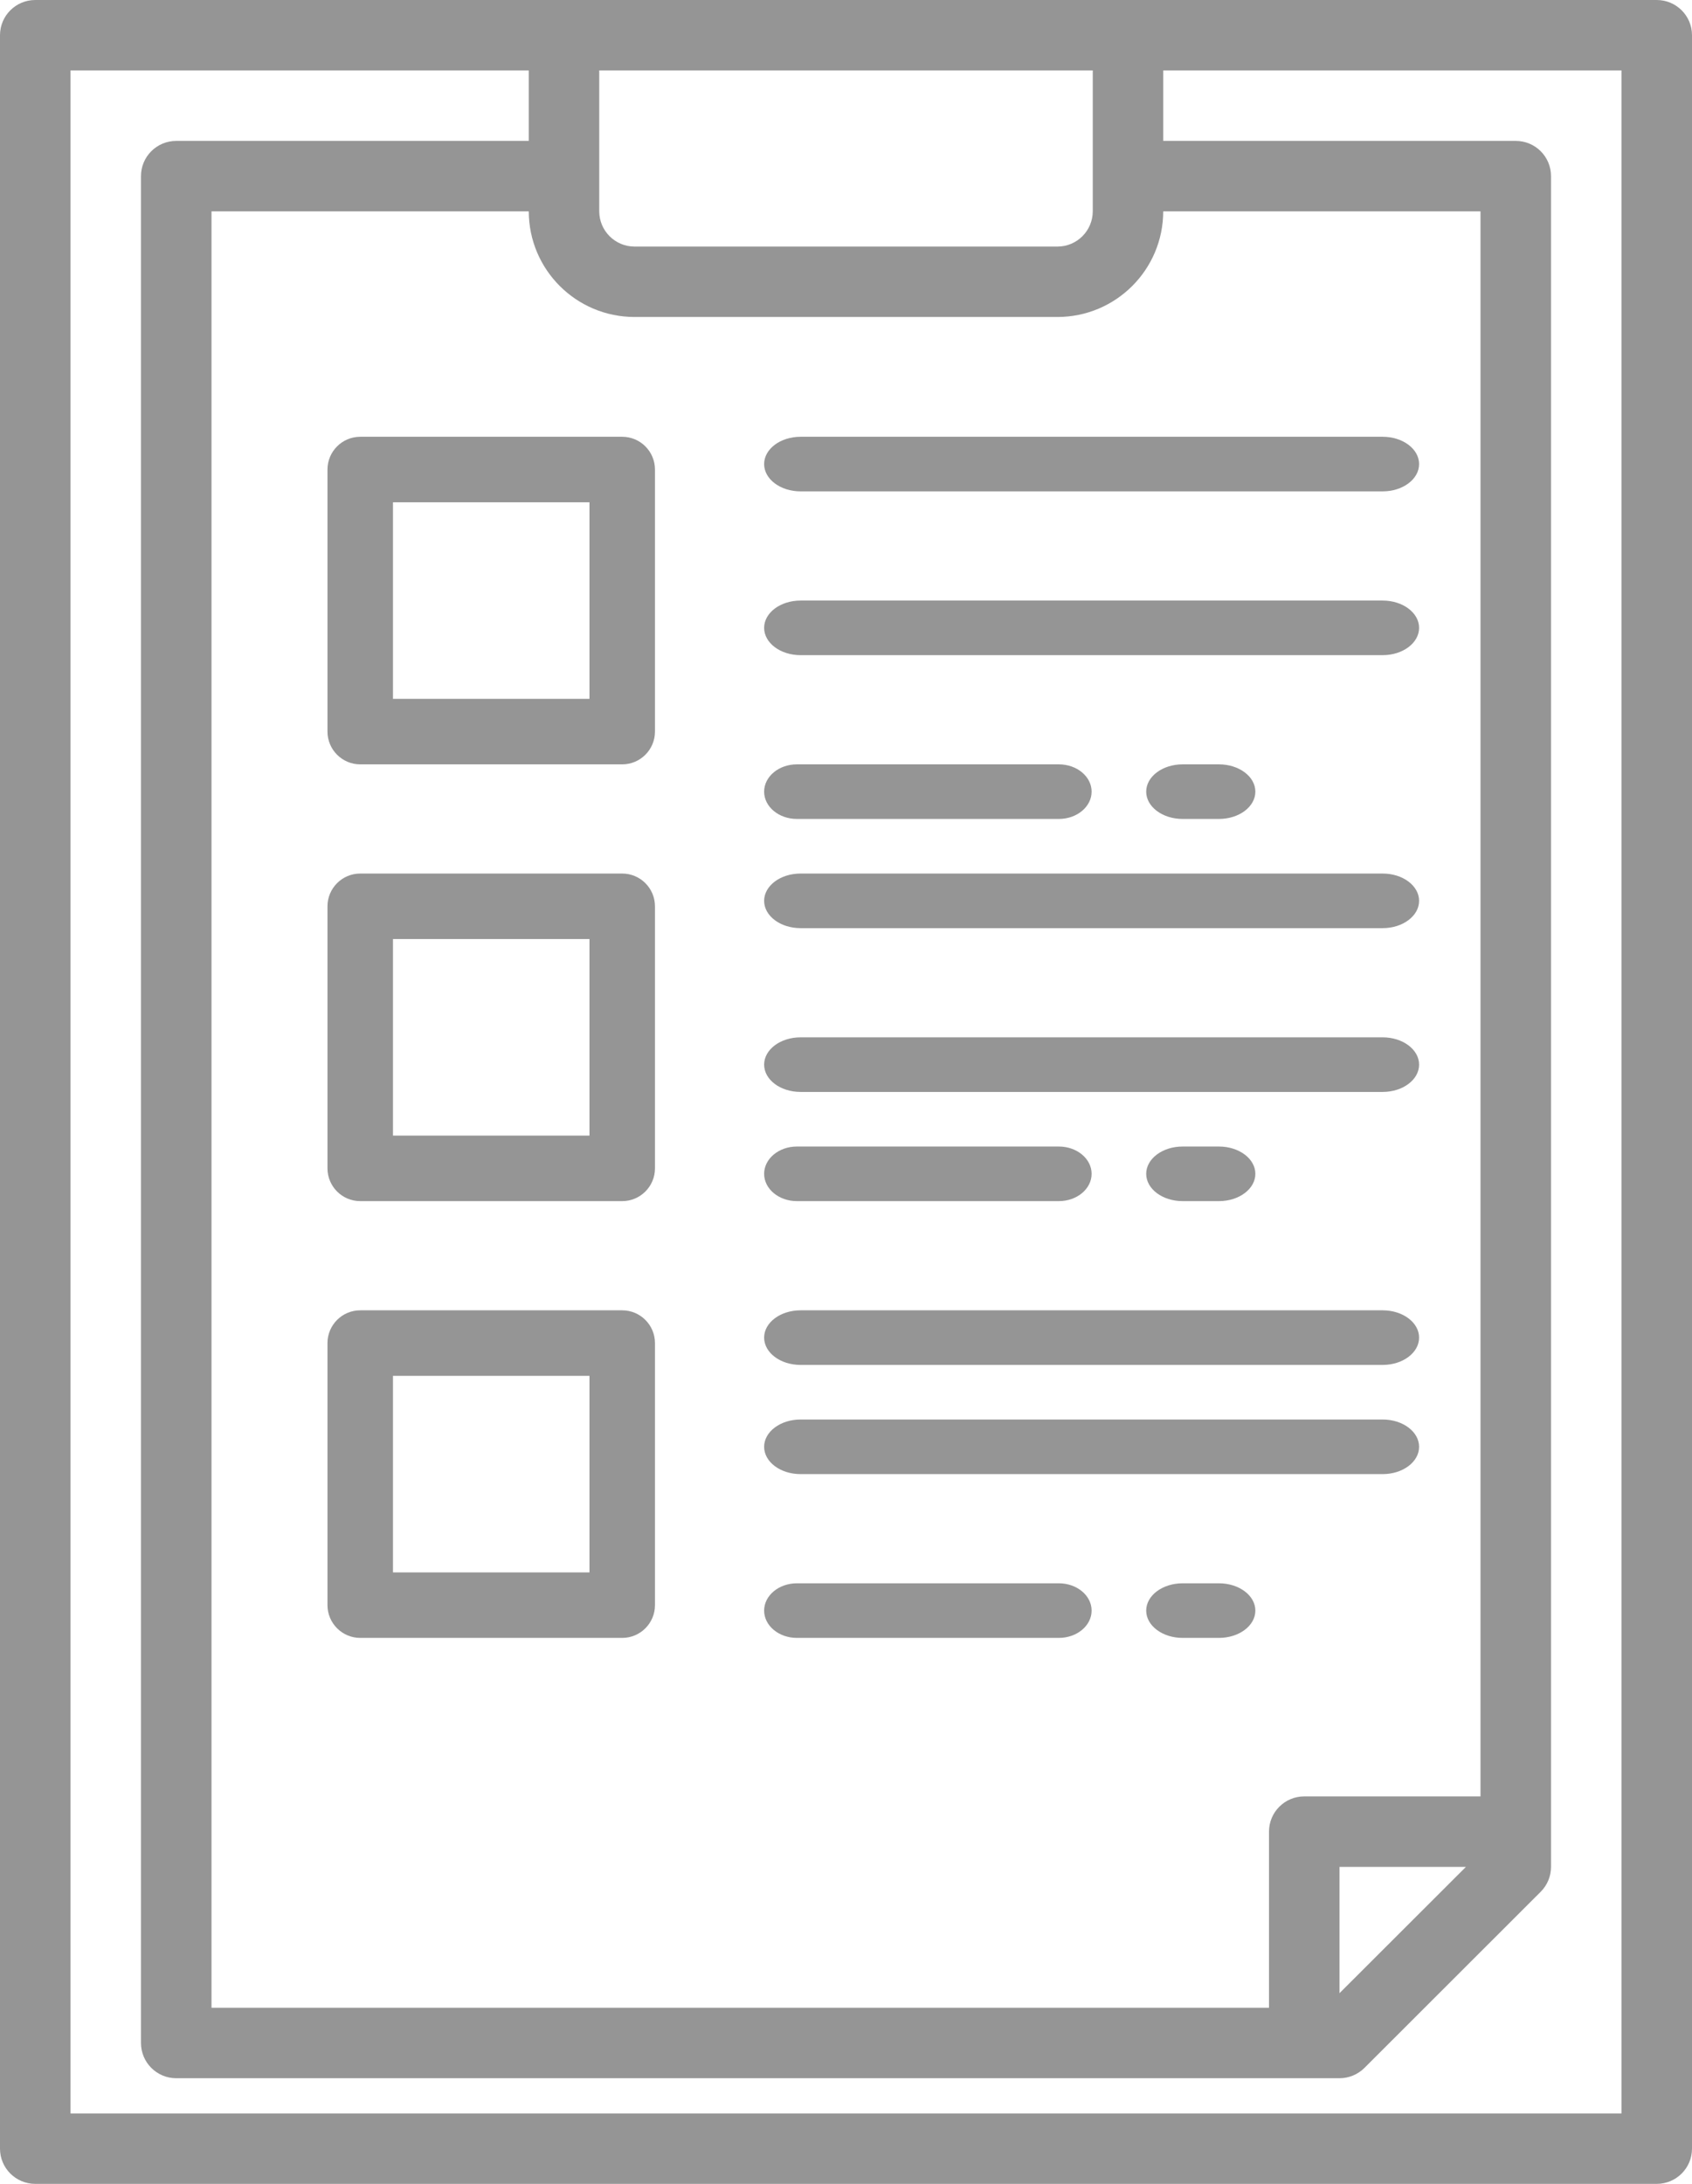<?xml version="1.0" encoding="UTF-8"?>
<svg width="31px" height="40px" viewBox="0 0 31 40" version="1.1" xmlns="http://www.w3.org/2000/svg" xmlns:xlink="http://www.w3.org/1999/xlink">
    <!-- Generator: Sketch 51.3 (57544) - http://www.bohemiancoding.com/sketch -->
    <title>check-list (1)</title>
    <desc>Created with Sketch.</desc>
    <defs></defs>
    <g id="Page-2" stroke="none" stroke-width="1" fill="none" fill-rule="evenodd">
        <g id="eReports-Patient-Add-Documents" transform="translate(-372, -218)" fill="#959595" fill-rule="nonzero">
            <g id="Group-4" transform="translate(338, 191)">
                <g id="check-list-(1)" transform="translate(34, 27)">
                    <path d="M30.354,0 L0.646,0 C0.289,0 0,0.289 0,0.645 L0,39.355 C0,39.711 0.289,40 0.646,40 L30.354,40 C30.711,40 31,39.711 31,39.355 L31,0.645 C31,0.289 30.711,0 30.354,0 Z M10.979,1.29 L20.021,1.29 L20.021,3.871 C20.02,4.227 19.731,4.516 19.375,4.516 L11.625,4.516 C11.269,4.516 10.98,4.227 10.979,3.871 L10.979,1.29 Z M11.625,5.806 L19.375,5.806 C20.444,5.805 21.311,4.939 21.312,3.871 L27.125,3.871 L27.125,32.903 L23.896,32.903 C23.539,32.903 23.25,33.192 23.25,33.548 L23.25,36.774 L3.875,36.774 L3.875,3.871 L9.688,3.871 C9.689,4.939 10.556,5.805 11.625,5.806 Z M26.858,34.194 L24.542,36.507 L24.542,34.194 L26.858,34.194 Z M29.708,38.71 L1.292,38.71 L1.292,1.29 L9.688,1.29 L9.688,2.581 L3.229,2.581 C2.872,2.581 2.583,2.869 2.583,3.226 L2.583,37.419 C2.583,37.776 2.872,38.065 3.229,38.065 L24.542,38.065 C24.713,38.065 24.877,37.997 24.999,37.876 L28.228,34.65 C28.349,34.529 28.417,34.365 28.417,34.194 L28.417,3.226 C28.417,2.869 28.128,2.581 27.771,2.581 L21.312,2.581 L21.312,1.29 L29.708,1.29 L29.708,38.71 Z" id="Shape"></path>
                    <path d="M11.4,8 L6.6,8 C6.269,8 6,8.269 6,8.6 L6,13.4 C6,13.731 6.269,14 6.6,14 L11.4,14 C11.731,14 12,13.731 12,13.4 L12,8.6 C12,8.269 11.731,8 11.4,8 Z M10.8,12.8 L7.2,12.8 L7.2,9.2 L10.8,9.2 L10.8,12.8 Z" id="Shape"></path>
                    <path d="M14,8.5 C14,8.776 14.298,9 14.667,9 L25.333,9 C25.702,9 26,8.776 26,8.5 C26,8.224 25.702,8 25.333,8 L14.667,8 C14.298,8 14,8.224 14,8.5 Z" id="Shape"></path>
                    <path d="M25.333,11 L14.667,11 C14.298,11 14,11.224 14,11.5 C14,11.776 14.298,12 14.667,12 L25.333,12 C25.702,12 26,11.776 26,11.5 C26,11.224 25.702,11 25.333,11 Z" id="Shape"></path>
                    <path d="M14.6,15 L19.4,15 C19.731,15 20,14.776 20,14.5 C20,14.224 19.731,14 19.4,14 L14.6,14 C14.269,14 14,14.224 14,14.5 C14,14.776 14.269,15 14.6,15 Z" id="Shape"></path>
                    <path d="M22.333,15 C22.702,15 23,14.776 23,14.5 C23,14.224 22.702,14 22.333,14 L21.667,14 C21.298,14 21,14.224 21,14.5 C21,14.776 21.298,15 21.667,15 L22.333,15 Z" id="Shape"></path>
                    <path d="M11.4,16 L6.6,16 C6.269,16 6,16.269 6,16.6 L6,21.4 C6,21.731 6.269,22 6.6,22 L11.4,22 C11.731,22 12,21.731 12,21.4 L12,16.6 C12,16.269 11.731,16 11.4,16 Z M10.8,20.8 L7.2,20.8 L7.2,17.2 L10.8,17.2 L10.8,20.8 Z" id="Shape"></path>
                    <path d="M25.333,16 L14.667,16 C14.298,16 14,16.224 14,16.5 C14,16.776 14.298,17 14.667,17 L25.333,17 C25.702,17 26,16.776 26,16.5 C26,16.224 25.702,16 25.333,16 Z" id="Shape"></path>
                    <path d="M25.333,19 L14.667,19 C14.298,19 14,19.224 14,19.5 C14,19.776 14.298,20 14.667,20 L25.333,20 C25.702,20 26,19.776 26,19.5 C26,19.224 25.702,19 25.333,19 Z" id="Shape"></path>
                    <path d="M14.6,22 L19.4,22 C19.731,22 20,21.776 20,21.5 C20,21.224 19.731,21 19.4,21 L14.6,21 C14.269,21 14,21.224 14,21.5 C14,21.776 14.269,22 14.6,22 Z" id="Shape"></path>
                    <path d="M22.333,22 C22.702,22 23,21.776 23,21.5 C23,21.224 22.702,21 22.333,21 L21.667,21 C21.298,21 21,21.224 21,21.5 C21,21.776 21.298,22 21.667,22 L22.333,22 Z" id="Shape"></path>
                    <path d="M11.4,24 L6.6,24 C6.269,24 6,24.269 6,24.6 L6,29.4 C6,29.731 6.269,30 6.6,30 L11.4,30 C11.731,30 12,29.731 12,29.4 L12,24.6 C12,24.269 11.731,24 11.4,24 Z M10.8,28.8 L7.2,28.8 L7.2,25.2 L10.8,25.2 L10.8,28.8 Z" id="Shape"></path>
                    <path d="M25.333,24 L14.667,24 C14.298,24 14,24.224 14,24.5 C14,24.776 14.298,25 14.667,25 L25.333,25 C25.702,25 26,24.776 26,24.5 C26,24.224 25.702,24 25.333,24 Z" id="Shape"></path>
                    <path d="M25.333,26 L14.667,26 C14.298,26 14,26.224 14,26.5 C14,26.776 14.298,27 14.667,27 L25.333,27 C25.702,27 26,26.776 26,26.5 C26,26.224 25.702,26 25.333,26 Z" id="Shape"></path>
                    <path d="M19.4,29 L14.6,29 C14.269,29 14,29.224 14,29.5 C14,29.776 14.269,30 14.6,30 L19.4,30 C19.731,30 20,29.776 20,29.5 C20,29.224 19.731,29 19.4,29 Z" id="Shape"></path>
                    <path d="M22.333,29 L21.667,29 C21.298,29 21,29.224 21,29.5 C21,29.776 21.298,30 21.667,30 L22.333,30 C22.702,30 23,29.776 23,29.5 C23,29.224 22.702,29 22.333,29 Z" id="Shape"></path>
                </g>
            </g>
        </g>
    </g>
</svg>